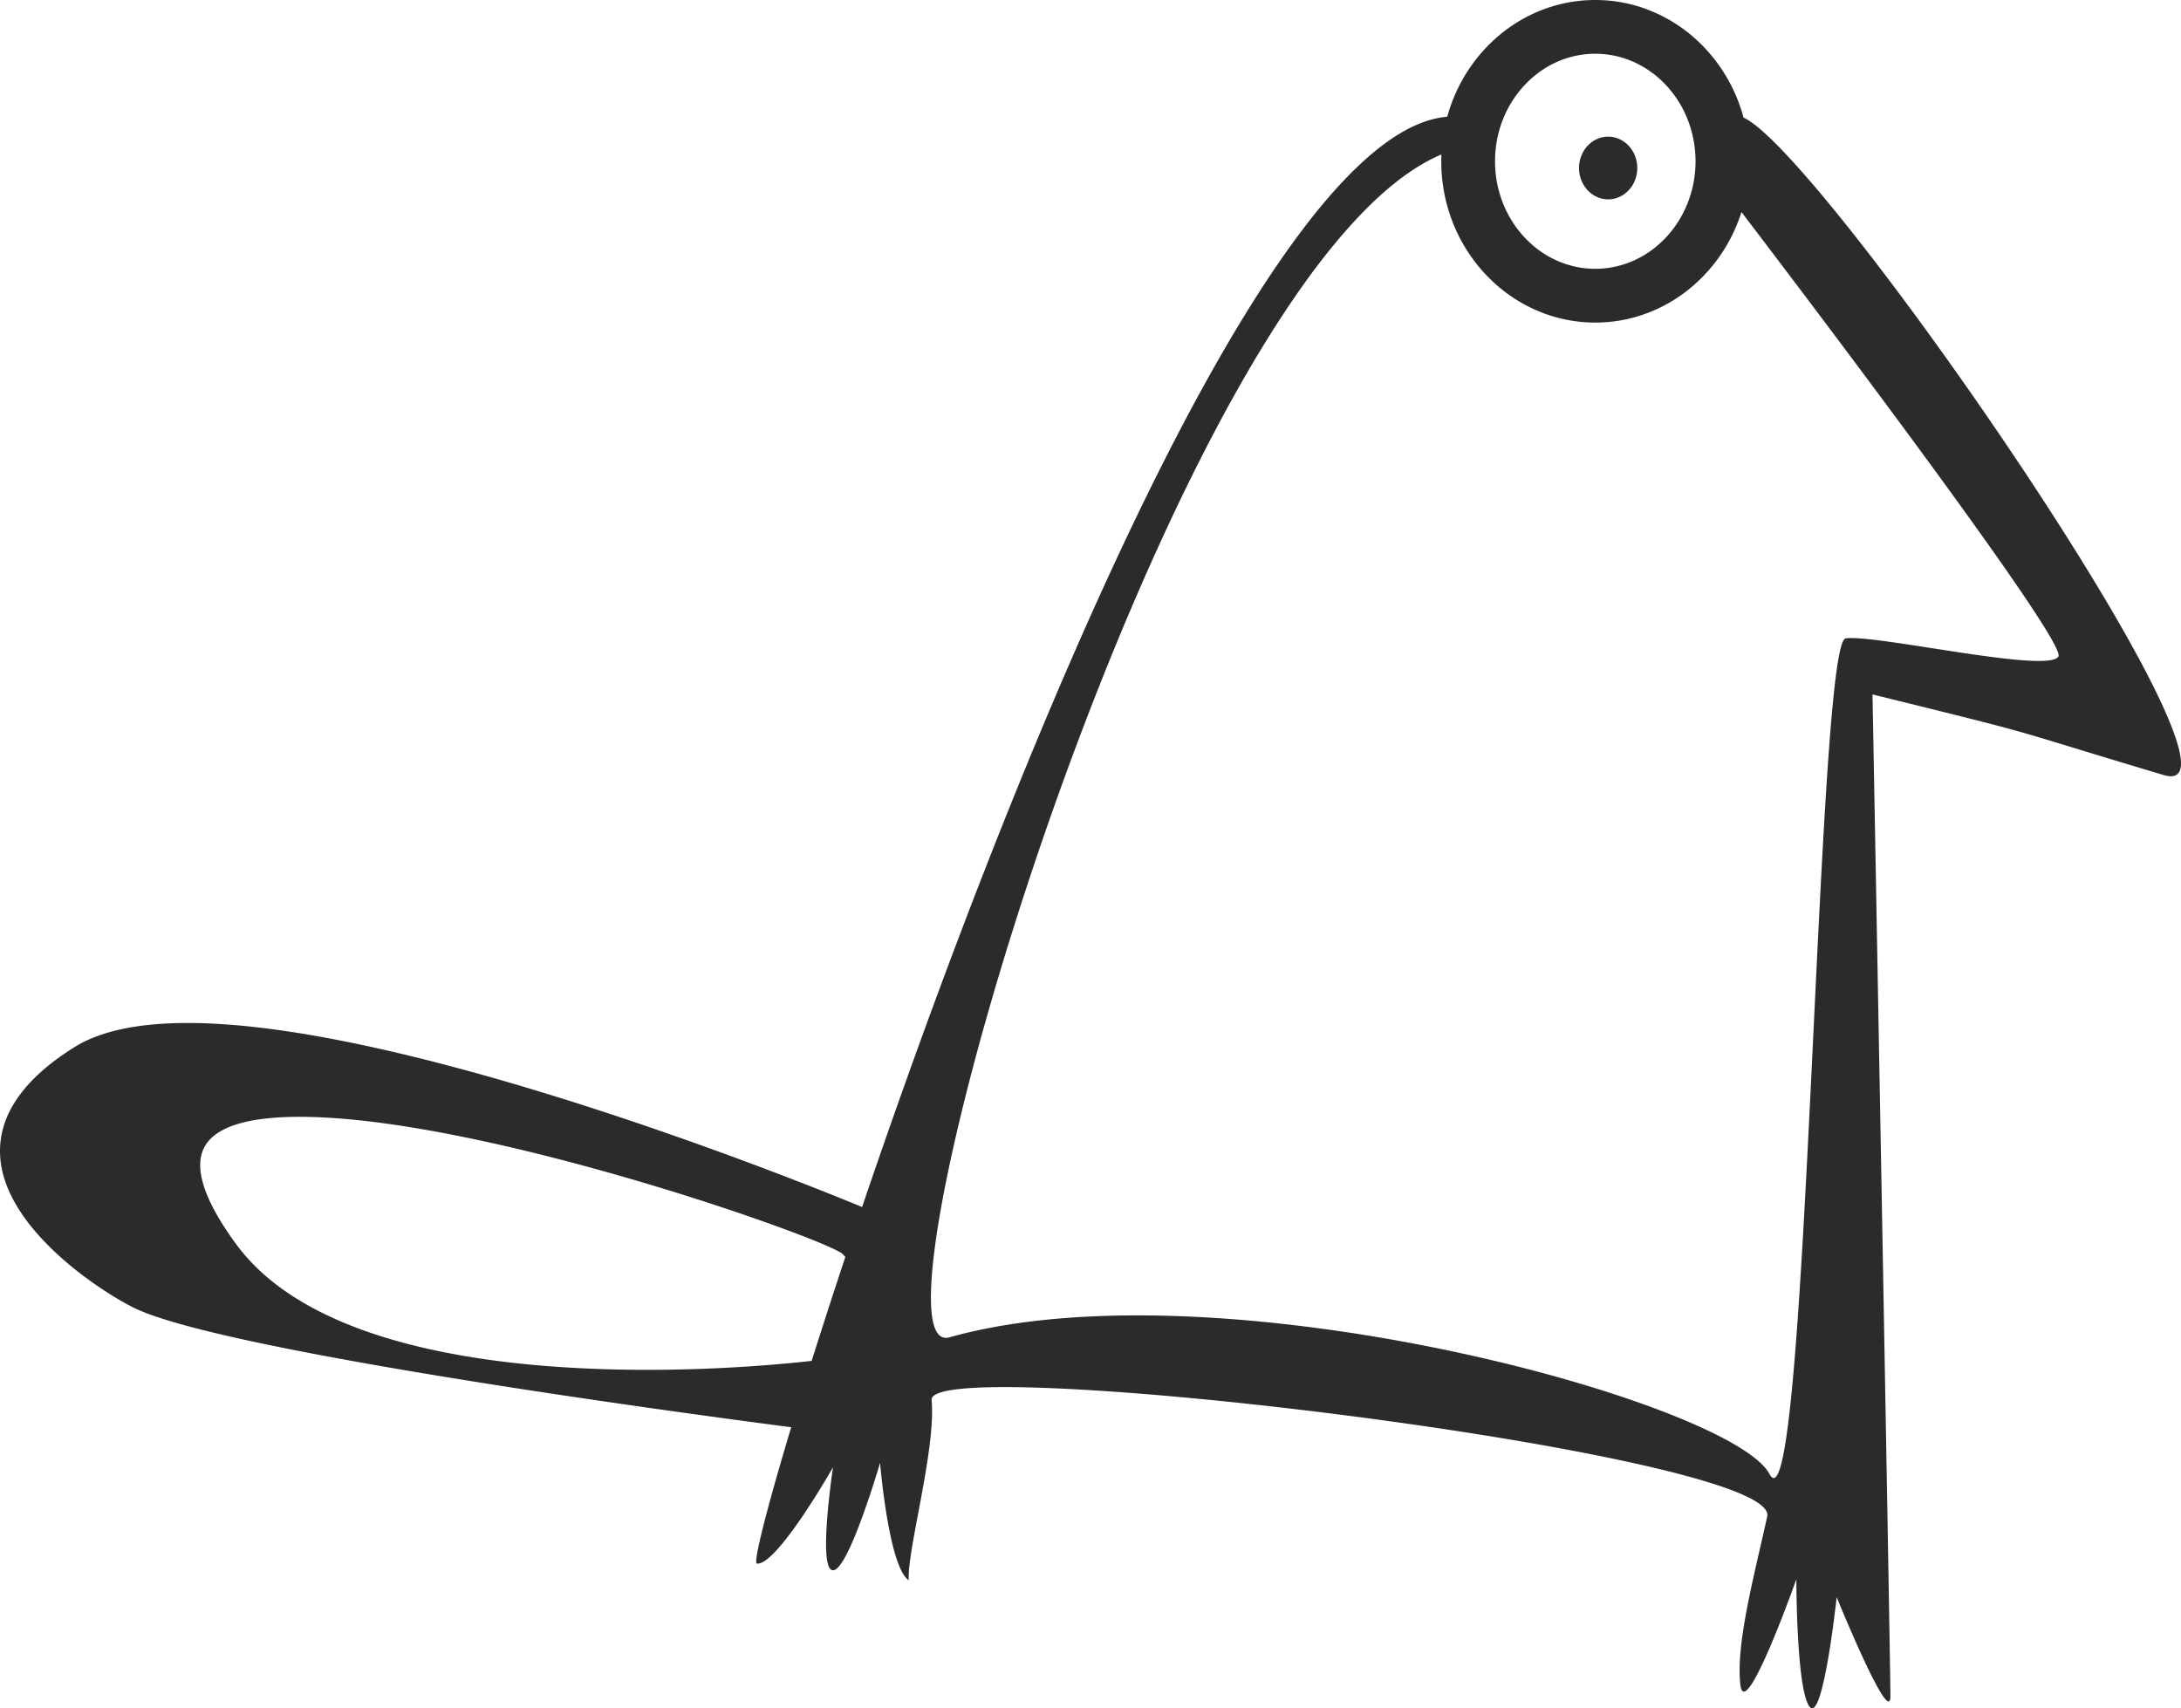 <svg xmlns="http://www.w3.org/2000/svg" width="314.812" height="246.602" viewBox="0 0 314.812 246.602" enable-background="new 0 0 841.89 595.28"><path d="M355.988 370.098l-2.887-10.302 1.461.195c.109.015 11.04 1.455 25.061 1.455 21.035 0 48.414-3.158 59.394-18.204 4.549-6.231 6.092-10.896 4.583-13.862-1.502-2.958-6.139-4.459-13.776-4.459-26.467 0-76.13 17.665-78.415 19.819-.418.497-1.096 1.187-1.922 1.187-.428 0-.823-.186-1.115-.522-1.061-1.229-.632-5.081-.397-6.681l.079-.541.504-.213c.632-.265 63.529-26.597 97.407-26.597 7.143 0 12.642 1.173 16.342 3.486 7.396 4.621 11.007 9.869 10.737 15.599-.489 10.38-14.042 19.389-19.224 21.984-13.824 6.927-93.61 17.119-97 17.55l-.832.106zm-.229-8.009l1.646 5.872c3.651-.473 18.789-2.454 36.084-5.07-16.826 1.259-32.915-.258-37.73-.802zm74.064-39.109c8.428 0 13.646 1.858 15.507 5.521 1.893 3.723.339 8.918-4.744 15.886-5.475 7.5-14.723 12.17-25.234 15.002 16.994-2.906 32.383-6.067 37.599-8.682 4.898-2.453 17.708-10.892 18.153-20.34.235-4.978-3.071-9.642-9.826-13.863-3.388-2.117-8.541-3.19-15.314-3.19-31.879 0-90.077 23.723-96.143 26.232-.209 1.693-.246 3.367-.104 4.178l.231-.257c2.564-3.035 54.587-20.487 79.875-20.487zm-80.89 15.884s89.576-37.734 112.858-23.183c25.015 15.634-2.7 33.034-8.406 35.894-13.836 6.932-96.688 17.455-96.688 17.455l-2.263-8.077s66.375 8.887 85.367-17.139c31.389-43.008-86.068-3.323-89.113.278-3.045 3.601-1.755-5.228-1.755-5.228zm-103.797-150.911a4.204 4.526 0 0 1-4.204 4.526 4.204 4.526 0 0 1-4.204-4.526 4.204 4.526 0 0 1 4.204-4.526 4.204 4.526 0 0 1 4.204 4.526zm-2.345 22.311c-12.258 0-22.231-10.444-22.231-23.282 0-12.837 9.973-23.282 22.231-23.282 12.258 0 22.23 10.445 22.23 23.282s-9.972 23.282-22.23 23.282zm0-38.804c-7.979 0-14.47 6.963-14.47 15.521s6.491 15.521 14.47 15.521c7.979 0 14.47-6.963 14.47-15.521s-6.491-15.521-14.47-15.521zm20.454 9.055c26.398 0 64.769 96.528 85.688 158.35 9.831 29.053 15.808 50.441 14.877 50.545-2.911.322-10.994-13.905-10.994-13.905s2.264 14.875 0 14.875-6.791-15.521-6.791-15.521-1.228 15.021-4.138 16.961c.258-4.35-3.947-18.9-3.3-26.015.647-7.115-122.616 7.772-120.615 16.814 2.001 9.041 4.528 18.432 3.881 24.252-.647 5.821-8.084-15.197-8.084-15.197s0 16.168-1.94 18.432c-1.94 2.265-3.88-15.846-3.88-15.846s-7.761 19.078-7.761 14.28c0-4.799 2.587-144.596 2.587-144.596-26.215 6.48-17.139 4.203-42.038 11.641-16.565 4.948 54.649-97.656 61.763-95.07 7.114 2.586-.647 13.582-.647 13.582s-47.211 61.762-45.918 64.35c1.293 2.587 26.517-3.234 30.72-2.587 4.203.647 5.498 130.964 10.994 120.616 5.497-10.349 79.225-30.721 118.352-19.727 14.499 4.074-32.66-156.508-71.787-171.06l-.969-5.174z" transform="matrix(-1 0 0 1 473.058 -163.7)" fill="#2b2b2b"/></svg>